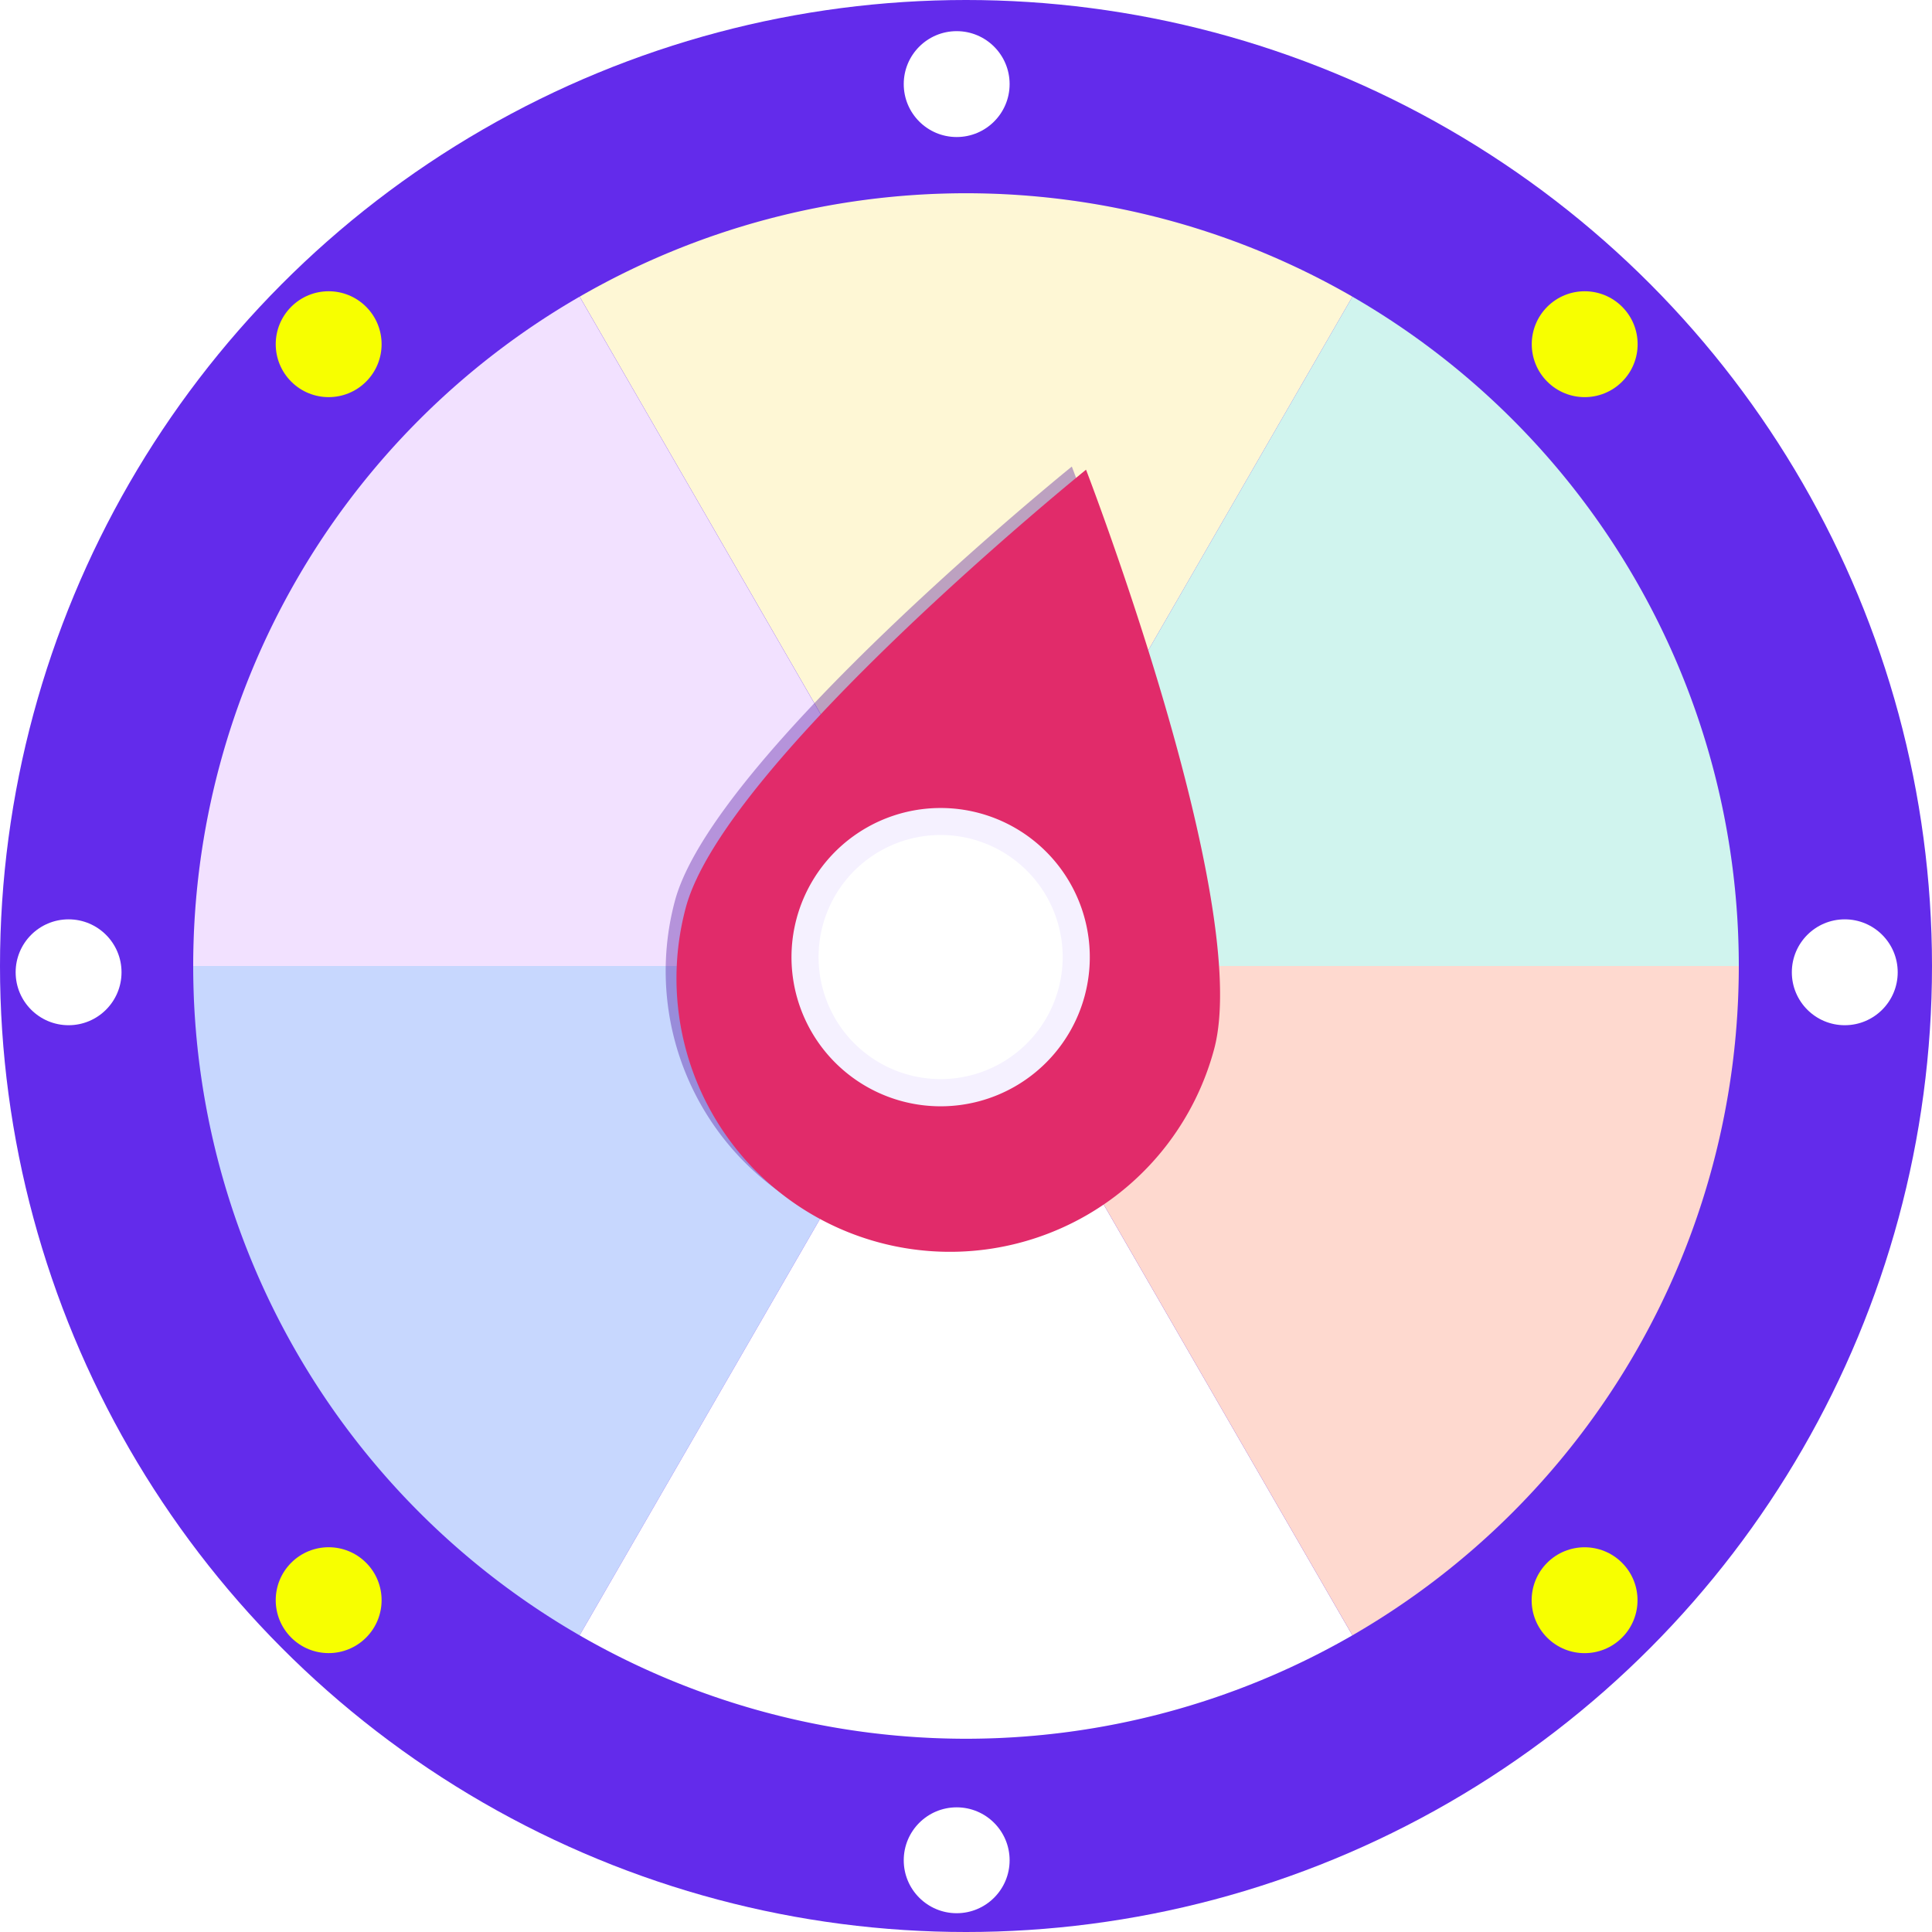 <svg xmlns="http://www.w3.org/2000/svg" width="40" height="40" viewBox="0 0 40 40">
    <defs>
        <filter id="패스_32474" width="15.447" height="19.07" x="12.452" y="8.631" filterUnits="userSpaceOnUse">
            <feOffset dx=".2" dy=".1"/>
            <feGaussianBlur result="blur" stdDeviation=".05"/>
            <feFlood flood-opacity=".071"/>
            <feComposite in2="blur" operator="in"/>
            <feComposite in="SourceGraphic"/>
        </filter>
        <style>
            .cls-3{fill:none}.cls-9{fill:#fff}.cls-15{fill:#f7ff00}
        </style>
    </defs>
    <g id="ic_roulette" transform="translate(-1740 -429)">
        <circle id="타원_1569" cx="20" cy="20" r="20" fill="#632beb" transform="translate(1740 429)"/>
        <circle id="타원_1570" cx="16" cy="16" r="16" fill="#591bec" transform="translate(1744 433)"/>
        <circle id="타원_1571" cx="17" cy="17" r="17" class="cls-3" transform="translate(1743 432)"/>
        <g id="그룹_34258" transform="translate(1744 433)">
            <path id="패스_32775" fill="#c7d7fe" d="M459 521.729a15.993 15.993 0 0 0 8 13.858l8-13.858z" transform="translate(-459 -505.729)"/>
            <path id="패스_32776" fill="#fef7d5" d="M534.994 403.871a16.016 16.016 0 0 0-16 0l8 13.858z" transform="translate(-510.993 -401.729)"/>
            <path id="패스_32777" fill="#f2e1ff" d="M475 431.65l-8-13.858a15.993 15.993 0 0 0-8 13.858z" transform="translate(-459 -415.65)"/>
            <path id="패스_32778" d="M526.993 521.729l-8 13.858a16.017 16.017 0 0 0 16 0l-8-13.858z" class="cls-9" transform="translate(-510.993 -505.729)"/>
            <path id="패스_32779" fill="#d0f4ee" d="M587 417.792l-8 13.858h16a15.993 15.993 0 0 0-8-13.858z" transform="translate(-563 -415.65)"/>
            <path id="패스_32780" fill="#fed9cf" d="M587 535.587a15.993 15.993 0 0 0 8-13.858h-16z" transform="translate(-563 -505.729)"/>
        </g>
        <g id="그룹_34182" transform="rotate(-165.02 911.66 112.07)">
            <path id="패스_32740" fill="#4a0b9d" d="M0 5.615c0 3.1 5.616 10.811 5.616 10.811s5.614-7.71 5.614-10.811a5.615 5.615 0 0 0-11.23 0z" opacity="0.36"/>
            <g filter="url(#패스_32474)" transform="matrix(-.97 .26 -.26 -.97 29.61 20.49)">
                <path id="패스_32474-2" fill="#e12b6a" d="M0 5.614c0 3.1 5.615 10.809 5.615 10.809s5.614-7.709 5.614-10.809A5.614 5.614 0 0 0 0 5.614z" transform="matrix(-.97 -.26 .26 -.97 23.3 27.45)"/>
            </g>
            <path id="패스_32475" fill="#f5f1ff" d="M0 3.088A3.088 3.088 0 1 0 3.089 0 3.088 3.088 0 0 0 0 3.088z" transform="translate(2.526 2.824)"/>
            <path id="패스_32592" d="M0 2.526A2.527 2.527 0 1 0 2.527 0 2.527 2.527 0 0 0 0 2.526z" class="cls-9" transform="translate(3.088 3.387)"/>
        </g>
        <g id="그룹_34188" transform="rotate(90 665.629 1095.274)">
            <g id="그룹_33991">
                <circle id="타원_1469" cx="1.096" cy="1.096" r="1.096" class="cls-9"/>
            </g>
        </g>
        <g id="그룹_34181" transform="rotate(90 647.242 1113.661)">
            <g id="그룹_33991-2">
                <circle id="타원_1469-2" cx="1.096" cy="1.096" r="1.096" class="cls-9"/>
            </g>
        </g>
        <g id="그룹_34185" transform="rotate(135 796.855 585.545)">
            <g id="그룹_33991-3">
                <circle id="타원_1469-3" cx="1.096" cy="1.096" r="1.096" class="cls-15"/>
            </g>
        </g>
        <g id="그룹_34184" transform="rotate(135 778.467 593.161)">
            <g id="그룹_33991-4">
                <circle id="타원_1469-4" cx="1.096" cy="1.096" r="1.096" class="cls-15"/>
            </g>
        </g>
        <g id="그룹_34183" transform="rotate(180 889.645 225.113)">
            <g id="그룹_33991-5">
                <circle id="타원_1469-5" cx="1.096" cy="1.096" r="1.096" class="cls-9"/>
            </g>
        </g>
        <g id="그룹_34187" transform="rotate(180 871.258 225.113)">
            <g id="그룹_33991-6">
                <circle id="타원_1469-6" cx="1.096" cy="1.096" r="1.096" class="cls-9"/>
            </g>
        </g>
        <g id="그룹_34180" transform="rotate(-135 982.435 -135.32)">
            <g id="그룹_33991-7">
                <circle id="타원_1469-7" cx="1.096" cy="1.096" r="1.096" class="cls-15"/>
            </g>
        </g>
        <g id="그룹_34186" transform="rotate(-135 964.048 -142.937)">
            <g id="그룹_33991-8">
                <circle id="타원_1469-8" cx="1.096" cy="1.096" r="1.096" class="cls-15"/>
            </g>
        </g>
    </g>
</svg>
